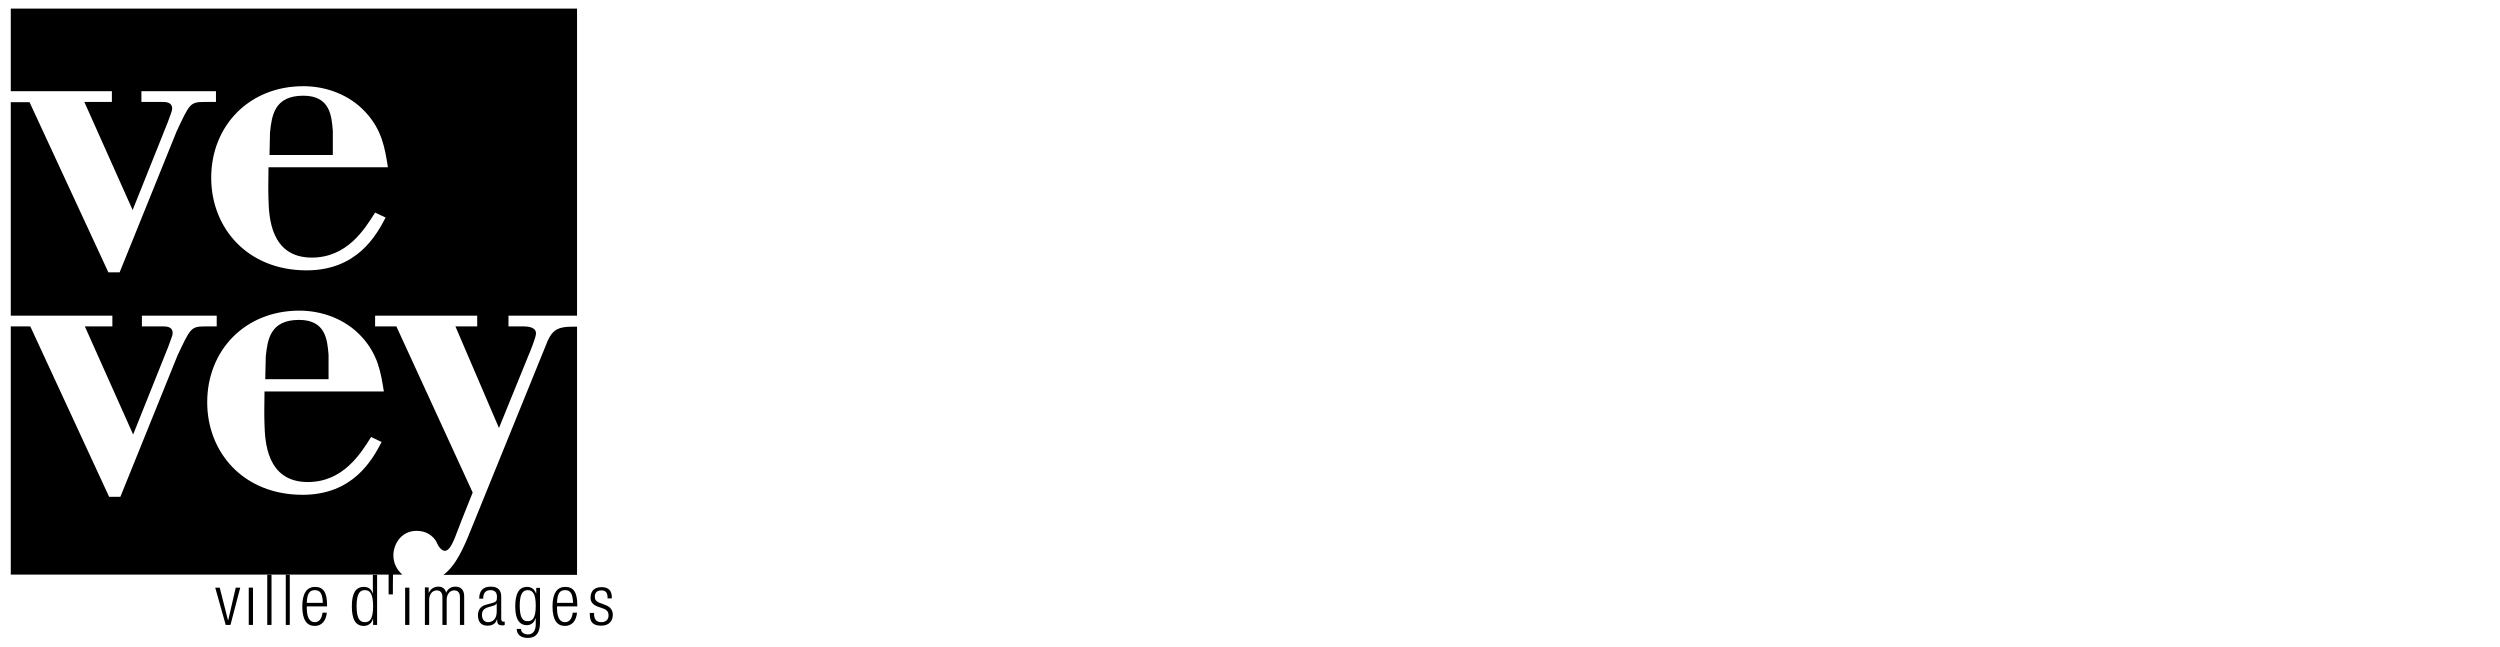 <?xml version="1.0" encoding="UTF-8" standalone="no"?><!-- Generator: Gravit.io --><svg xmlns="http://www.w3.org/2000/svg" xmlns:xlink="http://www.w3.org/1999/xlink" style="isolation:isolate" viewBox="0 0 290 75" width="290pt" height="75pt"><g><path d=" M 44.528 45.41 C 44.18 43.233 43.86 41.114 41.916 39.024 C 40.087 37.05 37.417 36.034 34.717 36.034 C 28.448 36.034 24.036 40.62 24.036 46.658 C 24.036 52.492 28.245 57.397 35.095 57.397 C 40.929 57.397 43.164 53.392 44.267 51.273 L 43.048 50.692 C 41.829 52.637 39.797 55.917 35.704 55.917 C 30.886 55.917 30.741 51.099 30.683 49.241 C 30.625 47.935 30.683 46.687 30.683 45.41 L 44.528 45.41 L 44.528 45.41 Z  M 44.992 19.373 C 44.644 17.196 44.325 15.078 42.38 12.988 C 40.551 11.014 37.881 9.998 35.182 9.998 C 28.912 9.998 24.5 14.584 24.5 20.621 C 24.5 26.456 28.709 31.361 35.559 31.361 C 41.393 31.361 43.628 27.355 44.731 25.237 L 43.512 24.656 C 42.293 26.601 40.261 29.881 36.169 29.881 C 31.35 29.881 31.205 25.062 31.147 23.205 C 31.089 21.899 31.147 20.65 31.147 19.402 L 44.992 19.402 L 44.992 19.373 Z  M 1.25 1 L 66.936 1 L 66.936 36.615 L 58.983 36.615 L 58.983 37.863 L 60.492 37.863 C 60.87 37.863 62.176 37.805 62.176 38.676 C 62.176 39.111 61.508 40.765 61.305 41.23 L 57.88 49.647 L 52.829 37.863 L 55.355 37.863 L 55.355 36.615 L 43.512 36.615 L 43.512 37.863 L 45.979 37.863 L 54.832 57.136 C 54.832 57.136 53.526 60.358 52.829 62.216 L 52.742 62.448 C 52.394 63.231 52.075 63.899 51.581 63.899 C 51.378 63.899 51.146 63.696 51.001 63.522 C 50.798 63.289 50.711 62.999 50.565 62.738 C 50.188 62.157 49.462 61.577 48.33 61.577 C 46.502 61.577 45.631 63.173 45.631 64.421 C 45.631 65.321 46.037 66.105 46.676 66.656 L 1.25 66.656 L 1.25 37.863 L 3.515 37.863 L 12.658 57.629 L 13.964 57.629 L 20.582 41.259 C 22.091 38.066 22.12 37.863 23.833 37.863 L 25.139 37.863 L 25.139 36.615 L 16.46 36.615 L 16.46 37.863 L 18.782 37.863 C 19.159 37.863 20.03 37.805 20.03 38.647 C 20.03 38.937 19.827 39.314 19.508 40.243 L 15.444 50.402 L 9.842 37.863 L 13.035 37.863 L 13.035 36.615 L 1.25 36.615 L 1.25 11.856 L 3.427 11.856 L 12.571 31.593 L 13.877 31.593 L 20.495 15.223 C 22.004 12.03 22.033 11.827 23.746 11.827 L 25.052 11.827 L 25.052 10.579 L 16.402 10.579 L 16.402 11.827 L 18.724 11.827 C 19.101 11.827 19.972 11.769 19.972 12.61 C 19.972 12.901 19.769 13.278 19.45 14.207 L 15.386 24.366 L 9.784 11.827 L 12.977 11.827 L 12.977 10.579 L 1.25 10.579 L 1.25 1 L 1.25 1 Z  M 30.828 41.375 C 31.031 39.43 31.321 37.108 34.688 37.108 C 37.823 37.108 37.968 39.488 38.113 41.172 L 38.113 43.987 L 30.77 43.987 L 30.828 41.375 L 30.828 41.375 Z  M 31.321 15.368 C 31.524 13.423 31.815 11.101 35.182 11.101 C 38.317 11.101 38.462 13.481 38.607 15.165 L 38.607 17.98 L 31.263 17.98 L 31.321 15.368 L 31.321 15.368 Z  M 66.936 37.863 L 66.936 66.685 L 51.436 66.685 C 52.887 65.612 53.787 63.551 54.658 61.374 L 63.279 40.156 C 63.946 38.356 64.527 37.921 66.326 37.892 L 66.936 37.892 L 66.936 37.863 Z " fill="rgb(0,0,0)"/><g><path d=" M 26.184 72.491 L 26.735 72.491 L 27.867 68.166 L 27.345 68.166 L 26.474 71.939 L 26.445 71.939 L 25.487 68.166 L 24.965 68.166 L 26.184 72.491 L 26.184 72.491 Z " fill="rgb(0,0,0)"/><path d=" M 28.854 72.491 L 29.348 72.491 L 29.348 68.166 L 28.854 68.166 L 28.854 72.491 L 28.854 72.491 Z " fill-rule="evenodd" fill="rgb(0,0,0)"/><path d=" M 31.002 72.491 L 31.495 72.491 L 31.495 66.656 L 31.002 66.656 L 31.002 72.491 L 31.002 72.491 Z " fill="rgb(0,0,0)"/><path d=" M 33.15 72.491 L 33.614 72.491 L 33.614 66.656 L 33.15 66.656 L 33.15 72.491 L 33.15 72.491 Z " fill="rgb(0,0,0)"/><path d=" M 37.417 71.039 C 37.33 71.794 37.01 72.171 36.517 72.171 C 36.023 72.171 35.588 71.794 35.588 70.546 L 35.588 70.343 L 37.939 70.343 L 37.939 70.169 C 37.939 68.717 37.504 68.079 36.546 68.079 C 35.588 68.079 35.066 68.833 35.066 70.343 C 35.066 71.968 35.617 72.607 36.517 72.607 C 37.33 72.607 37.823 71.997 37.91 71.068 L 37.417 71.068 L 37.417 71.039 Z  M 35.588 69.936 C 35.617 68.862 35.907 68.456 36.517 68.456 C 37.126 68.456 37.417 68.833 37.446 69.936 L 35.588 69.936 L 35.588 69.936 Z " fill-rule="evenodd" fill="rgb(0,0,0)"/><path d=" M 43.309 72.491 L 43.744 72.491 L 43.744 66.685 L 43.251 66.685 L 43.251 68.833 L 43.222 68.833 C 43.106 68.369 42.757 68.079 42.206 68.079 C 41.248 68.079 40.813 68.833 40.813 70.343 C 40.813 71.852 41.248 72.607 42.206 72.607 C 42.728 72.607 43.135 72.287 43.251 71.794 L 43.28 71.794 L 43.28 72.491 L 43.309 72.491 Z  M 41.364 70.314 C 41.364 68.717 41.829 68.456 42.322 68.456 C 42.816 68.456 43.28 68.717 43.28 70.314 C 43.28 71.91 42.845 72.171 42.322 72.171 C 41.829 72.171 41.364 71.91 41.364 70.314 L 41.364 70.314 Z " fill-rule="evenodd" fill="rgb(0,0,0)"/><path d=" M 46.995 72.491 L 47.489 72.491 L 47.489 68.166 L 46.995 68.166 L 46.995 72.491 L 46.995 72.491 Z " fill-rule="evenodd" fill="rgb(0,0,0)"/><path d=" M 49.288 72.491 L 49.782 72.491 L 49.782 69.588 C 49.782 68.92 50.159 68.485 50.652 68.485 C 51.088 68.485 51.32 68.746 51.32 69.269 L 51.32 72.491 L 51.814 72.491 L 51.814 69.588 C 51.814 68.92 52.191 68.485 52.684 68.485 C 53.12 68.485 53.352 68.746 53.352 69.269 L 53.352 72.491 L 53.845 72.491 L 53.845 69.182 C 53.845 68.398 53.439 68.05 52.829 68.05 C 52.278 68.05 51.93 68.34 51.726 68.804 L 51.755 68.804 C 51.697 68.369 51.378 68.05 50.856 68.05 C 50.362 68.05 49.985 68.282 49.753 68.746 L 49.724 68.746 L 49.724 68.137 L 49.288 68.137 L 49.288 72.491 L 49.288 72.491 Z " fill="rgb(0,0,0)"/><path d=" M 56.051 69.443 C 56.051 68.804 56.313 68.456 56.893 68.456 C 57.328 68.456 57.648 68.659 57.648 69.211 C 57.648 69.704 57.561 69.791 57.241 69.907 L 56.313 70.169 C 55.703 70.343 55.442 70.807 55.442 71.359 C 55.442 72.113 55.79 72.578 56.545 72.578 C 57.038 72.578 57.474 72.404 57.648 71.852 L 57.677 71.852 L 57.677 71.997 C 57.677 72.433 57.909 72.549 58.315 72.549 C 58.373 72.549 58.46 72.52 58.548 72.491 L 58.548 72.113 L 58.402 72.113 C 58.228 72.113 58.141 71.997 58.141 71.765 L 58.141 69.211 C 58.141 68.514 57.822 68.05 56.922 68.05 C 56.022 68.05 55.587 68.543 55.587 69.443 L 56.051 69.443 L 56.051 69.443 Z  M 57.619 70.952 C 57.619 71.736 57.212 72.171 56.603 72.171 C 56.167 72.171 55.906 71.823 55.906 71.33 C 55.906 70.807 56.167 70.575 56.661 70.43 L 57.067 70.314 C 57.27 70.256 57.532 70.169 57.59 70.023 L 57.619 70.023 L 57.619 70.952 L 57.619 70.952 Z " fill-rule="evenodd" fill="rgb(0,0,0)"/><path d=" M 62.176 68.833 L 62.176 68.833 C 62.002 68.34 61.624 68.079 61.16 68.079 C 60.202 68.079 59.767 68.833 59.767 70.343 C 59.767 72.084 60.434 72.52 61.102 72.52 C 61.537 72.52 61.944 72.287 62.118 71.736 L 62.147 71.736 L 62.147 72.404 C 62.147 73.158 61.827 73.594 61.247 73.594 C 60.812 73.594 60.434 73.361 60.434 72.955 L 59.941 72.955 C 59.941 73.565 60.376 74 61.218 74 C 62.205 74 62.64 73.39 62.64 72.2 L 62.64 68.195 L 62.205 68.195 L 62.205 68.833 L 62.176 68.833 Z  M 60.289 70.256 C 60.289 68.891 60.637 68.456 61.218 68.456 C 61.798 68.456 62.147 68.891 62.147 70.256 C 62.147 71.649 61.798 72.055 61.218 72.055 C 60.637 72.084 60.289 71.649 60.289 70.256 L 60.289 70.256 Z " fill-rule="evenodd" fill="rgb(0,0,0)"/><path d=" M 66.443 71.039 C 66.355 71.794 66.036 72.171 65.543 72.171 C 65.049 72.171 64.614 71.794 64.614 70.546 L 64.614 70.343 L 66.965 70.343 L 66.965 70.169 C 66.965 68.717 66.53 68.079 65.572 68.079 C 64.614 68.079 64.091 68.833 64.091 70.343 C 64.091 71.968 64.643 72.607 65.543 72.607 C 66.355 72.607 66.849 71.997 66.936 71.068 L 66.443 71.068 L 66.443 71.039 Z  M 64.614 69.936 C 64.643 68.862 64.933 68.456 65.543 68.456 C 66.152 68.456 66.443 68.833 66.472 69.936 L 64.614 69.936 L 64.614 69.936 Z " fill-rule="evenodd" fill="rgb(0,0,0)"/><path d=" M 70.013 70.604 C 70.448 70.778 70.593 71.01 70.593 71.388 C 70.593 71.881 70.274 72.171 69.751 72.171 C 69.2 72.171 68.91 71.852 68.91 71.214 L 68.91 71.097 L 68.416 71.097 L 68.416 71.243 C 68.416 72.229 68.852 72.578 69.751 72.578 C 70.651 72.578 71.087 72.026 71.087 71.301 C 71.087 70.836 70.854 70.43 70.274 70.198 L 69.577 69.936 C 69.084 69.733 68.997 69.501 68.997 69.211 C 68.997 68.775 69.229 68.485 69.781 68.485 C 70.216 68.485 70.477 68.717 70.477 69.298 L 70.477 69.414 L 70.971 69.414 L 70.971 69.298 C 70.971 68.514 70.593 68.108 69.781 68.108 C 69.055 68.108 68.503 68.456 68.503 69.356 C 68.503 69.791 68.736 70.14 69.345 70.372 L 70.013 70.604 L 70.013 70.604 Z " fill="rgb(0,0,0)"/><path d=" M 45.08 66.54 L 45.08 68.95 L 45.573 68.95 C 45.573 68.95 45.573 66.54 45.602 66.54 L 45.08 66.54 L 45.08 66.54 Z " fill="rgb(0,0,0)"/></g></g></svg>